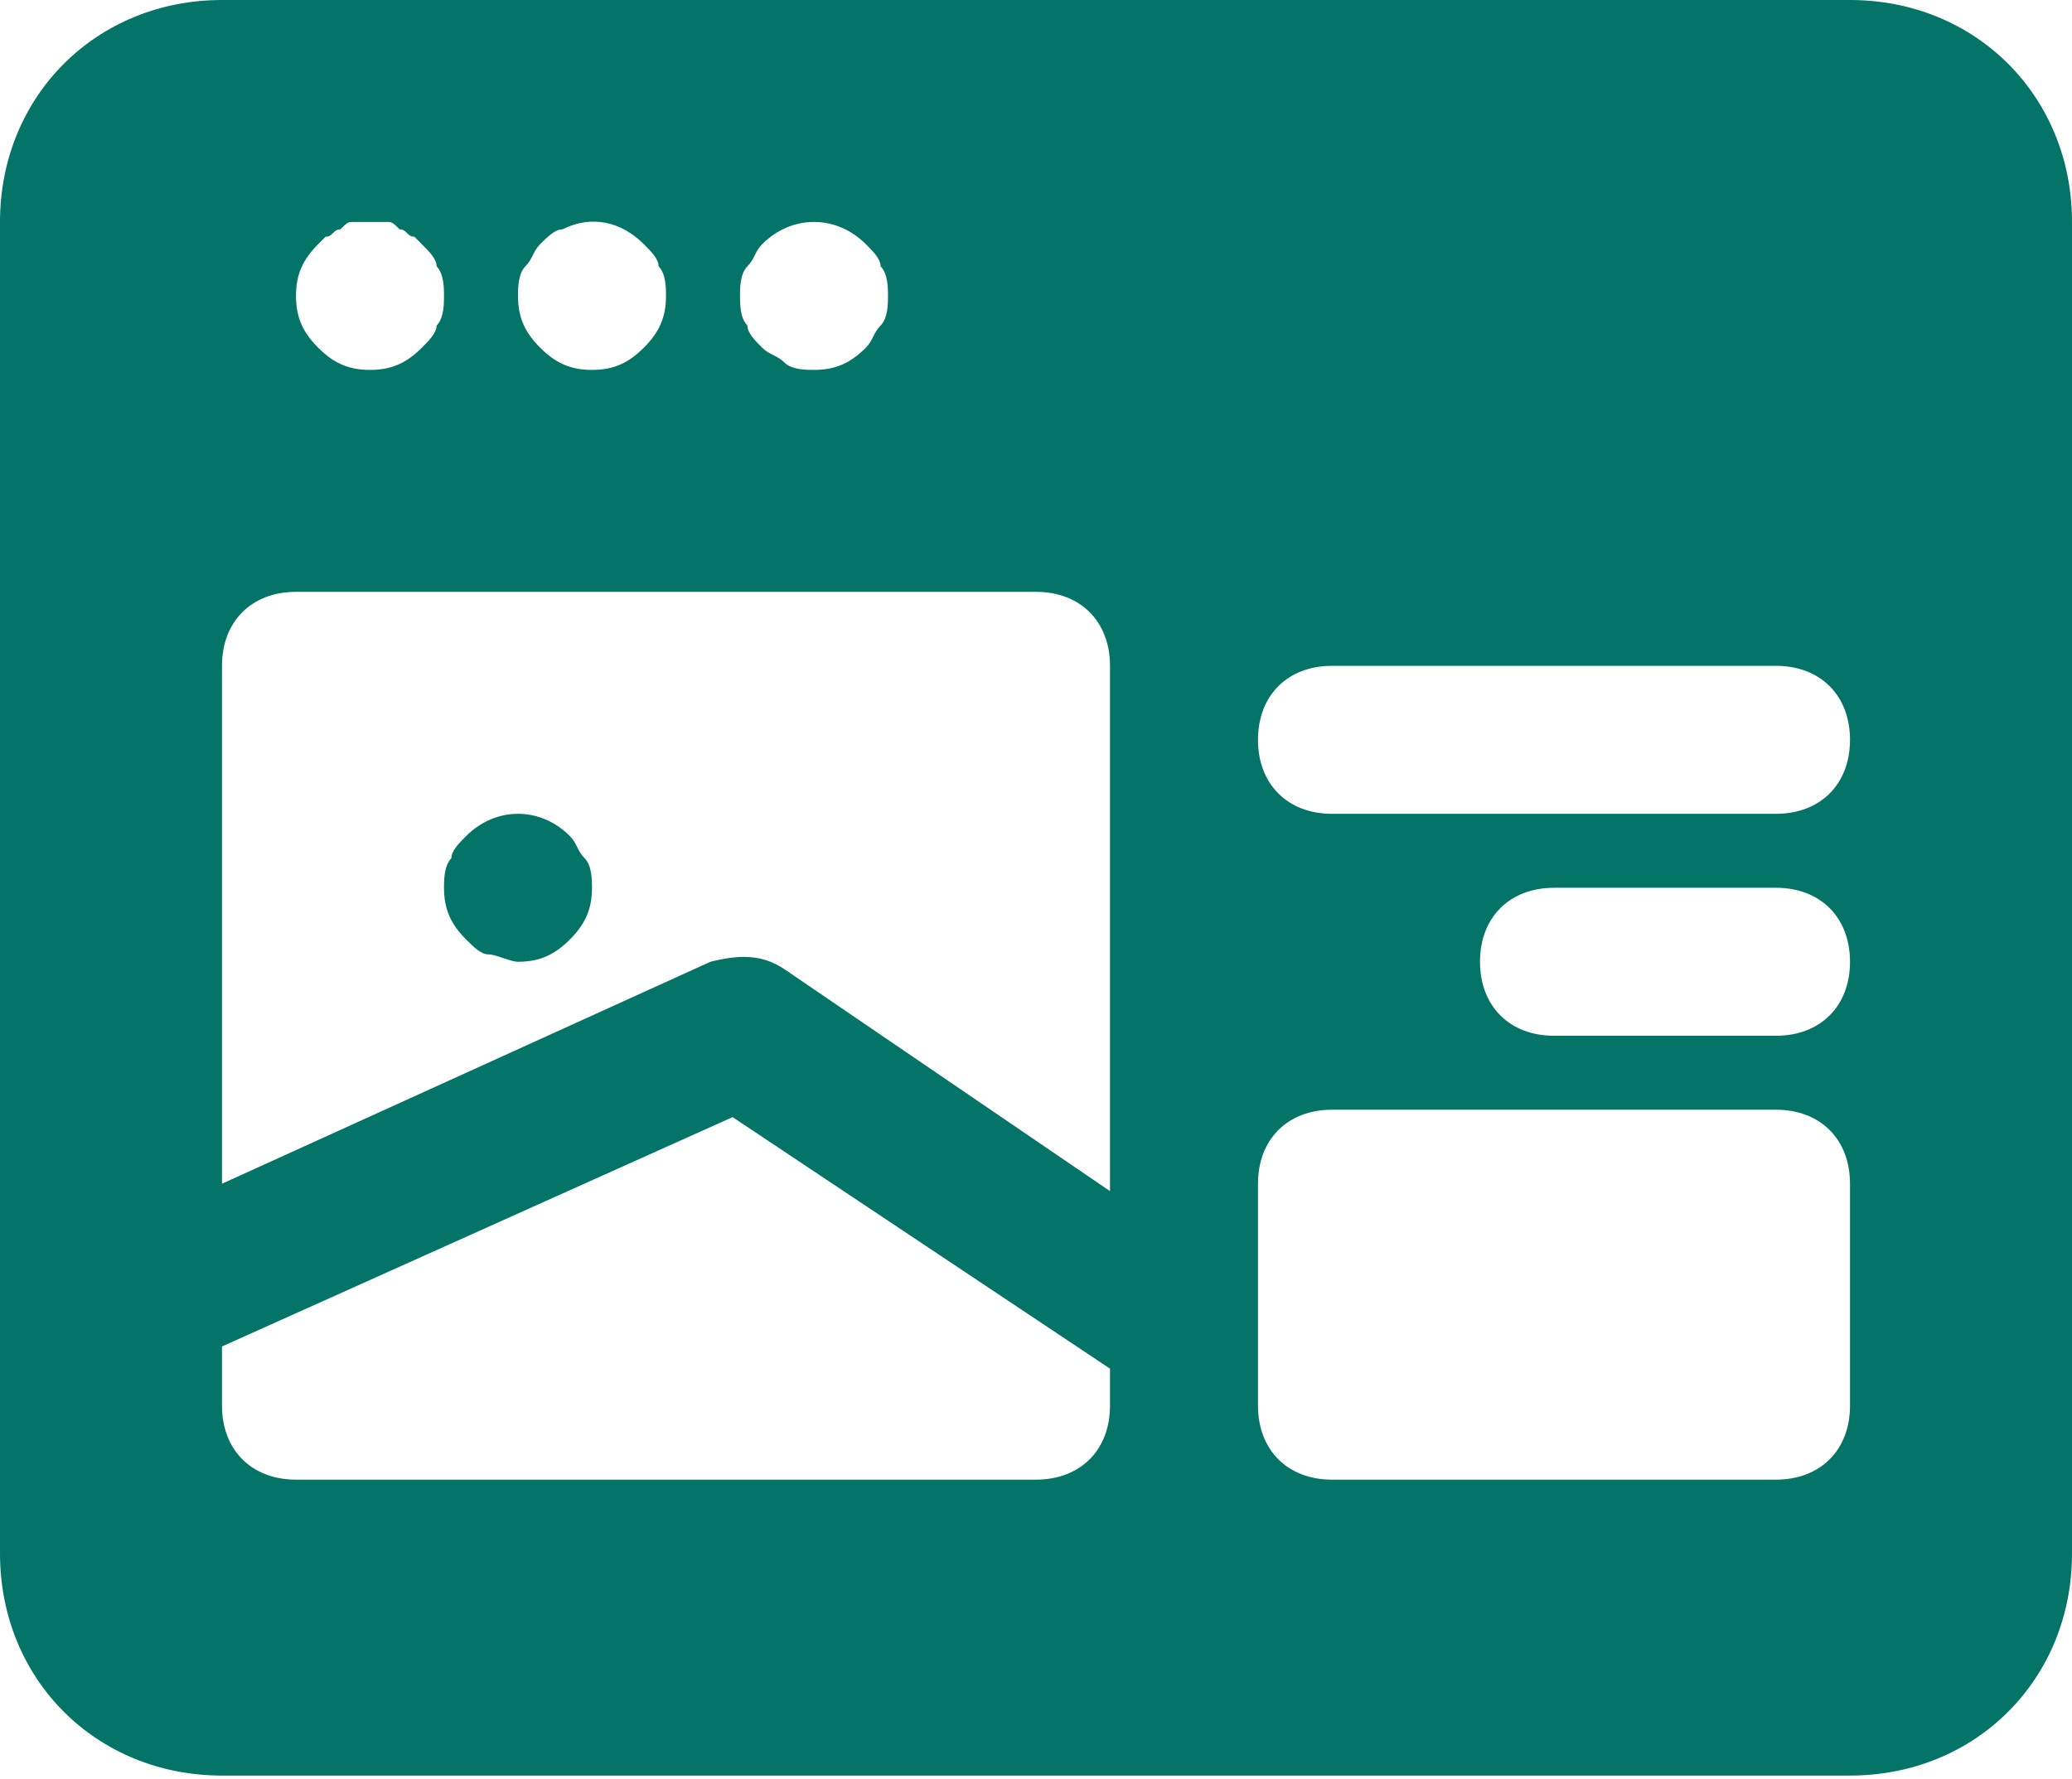 <svg width="170" height="146" viewBox="0 0 170 146" fill="none" xmlns="http://www.w3.org/2000/svg">
<path d="M151.786 0H18.214C7.893 0 0 7.893 0 18.214V127.5C0 137.821 7.893 145.714 18.214 145.714H151.786C162.107 145.714 170 137.821 170 127.5V18.214C170 7.893 162.107 0 151.786 0ZM61.321 21.857C61.929 21.25 61.929 20.643 62.536 20.036C64.964 17.607 68.607 17.607 71.036 20.036C71.643 20.643 72.25 21.25 72.25 21.857C72.857 22.464 72.857 23.679 72.857 24.286C72.857 24.893 72.857 26.107 72.25 26.714C71.643 27.321 71.643 27.929 71.036 28.536C69.821 29.75 68.607 30.357 66.786 30.357C66.179 30.357 64.964 30.357 64.357 29.75C63.75 29.143 63.143 29.143 62.536 28.536C61.929 27.929 61.321 27.321 61.321 26.714C60.714 26.107 60.714 24.893 60.714 24.286C60.714 23.679 60.714 22.464 61.321 21.857ZM43.107 21.857C43.714 21.25 43.714 20.643 44.321 20.036C44.929 19.429 45.536 18.821 46.143 18.821C48.571 17.607 51 18.214 52.821 20.036C53.429 20.643 54.036 21.25 54.036 21.857C54.643 22.464 54.643 23.679 54.643 24.286C54.643 26.107 54.036 27.321 52.821 28.536C51.607 29.75 50.393 30.357 48.571 30.357C46.75 30.357 45.536 29.75 44.321 28.536C43.107 27.321 42.5 26.107 42.5 24.286C42.5 23.679 42.5 22.464 43.107 21.857ZM26.107 20.036L26.714 19.429C27.321 19.429 27.321 18.821 27.929 18.821C28.536 18.214 28.536 18.214 29.143 18.214C29.75 18.214 30.964 18.214 31.571 18.214C32.179 18.214 32.179 18.214 32.786 18.821C33.393 18.821 33.393 19.429 34 19.429L34.607 20.036C35.214 20.643 35.821 21.25 35.821 21.857C36.429 22.464 36.429 23.679 36.429 24.286C36.429 24.893 36.429 26.107 35.821 26.714C35.821 27.321 35.214 27.929 34.607 28.536C33.393 29.75 32.179 30.357 30.357 30.357C28.536 30.357 27.321 29.75 26.107 28.536C24.893 27.321 24.286 26.107 24.286 24.286C24.286 22.464 24.893 21.25 26.107 20.036ZM91.071 115.357C91.071 119 88.643 121.429 85 121.429H24.286C20.643 121.429 18.214 119 18.214 115.357V110.5L60.107 91.679L91.071 112.321V115.357ZM91.071 97.75L64.357 79.536C62.536 78.321 60.714 78.321 58.286 78.929L18.214 97.143V54.643C18.214 51 20.643 48.571 24.286 48.571H85C88.643 48.571 91.071 51 91.071 54.643V97.75ZM151.786 115.357C151.786 119 149.357 121.429 145.714 121.429H109.286C105.643 121.429 103.214 119 103.214 115.357V97.143C103.214 93.5 105.643 91.071 109.286 91.071H145.714C149.357 91.071 151.786 93.5 151.786 97.143V115.357ZM145.714 85H127.5C123.857 85 121.429 82.571 121.429 78.929C121.429 75.286 123.857 72.857 127.5 72.857H145.714C149.357 72.857 151.786 75.286 151.786 78.929C151.786 82.571 149.357 85 145.714 85ZM145.714 66.786H109.286C105.643 66.786 103.214 64.357 103.214 60.714C103.214 57.071 105.643 54.643 109.286 54.643H145.714C149.357 54.643 151.786 57.071 151.786 60.714C151.786 64.357 149.357 66.786 145.714 66.786Z" fill="#047469"/>
<path d="M46.75 68.607C44.321 66.179 40.679 66.179 38.25 68.607C37.643 69.214 37.036 69.822 37.036 70.429C36.429 71.036 36.429 72.25 36.429 72.857C36.429 74.679 37.036 75.893 38.25 77.107C38.857 77.714 39.464 78.322 40.071 78.322C40.679 78.322 41.893 78.929 42.5 78.929C44.321 78.929 45.536 78.322 46.75 77.107C47.964 75.893 48.571 74.679 48.571 72.857C48.571 72.25 48.571 71.036 47.964 70.429C47.357 69.822 47.357 69.214 46.75 68.607Z" fill="#047469"/>
</svg>
